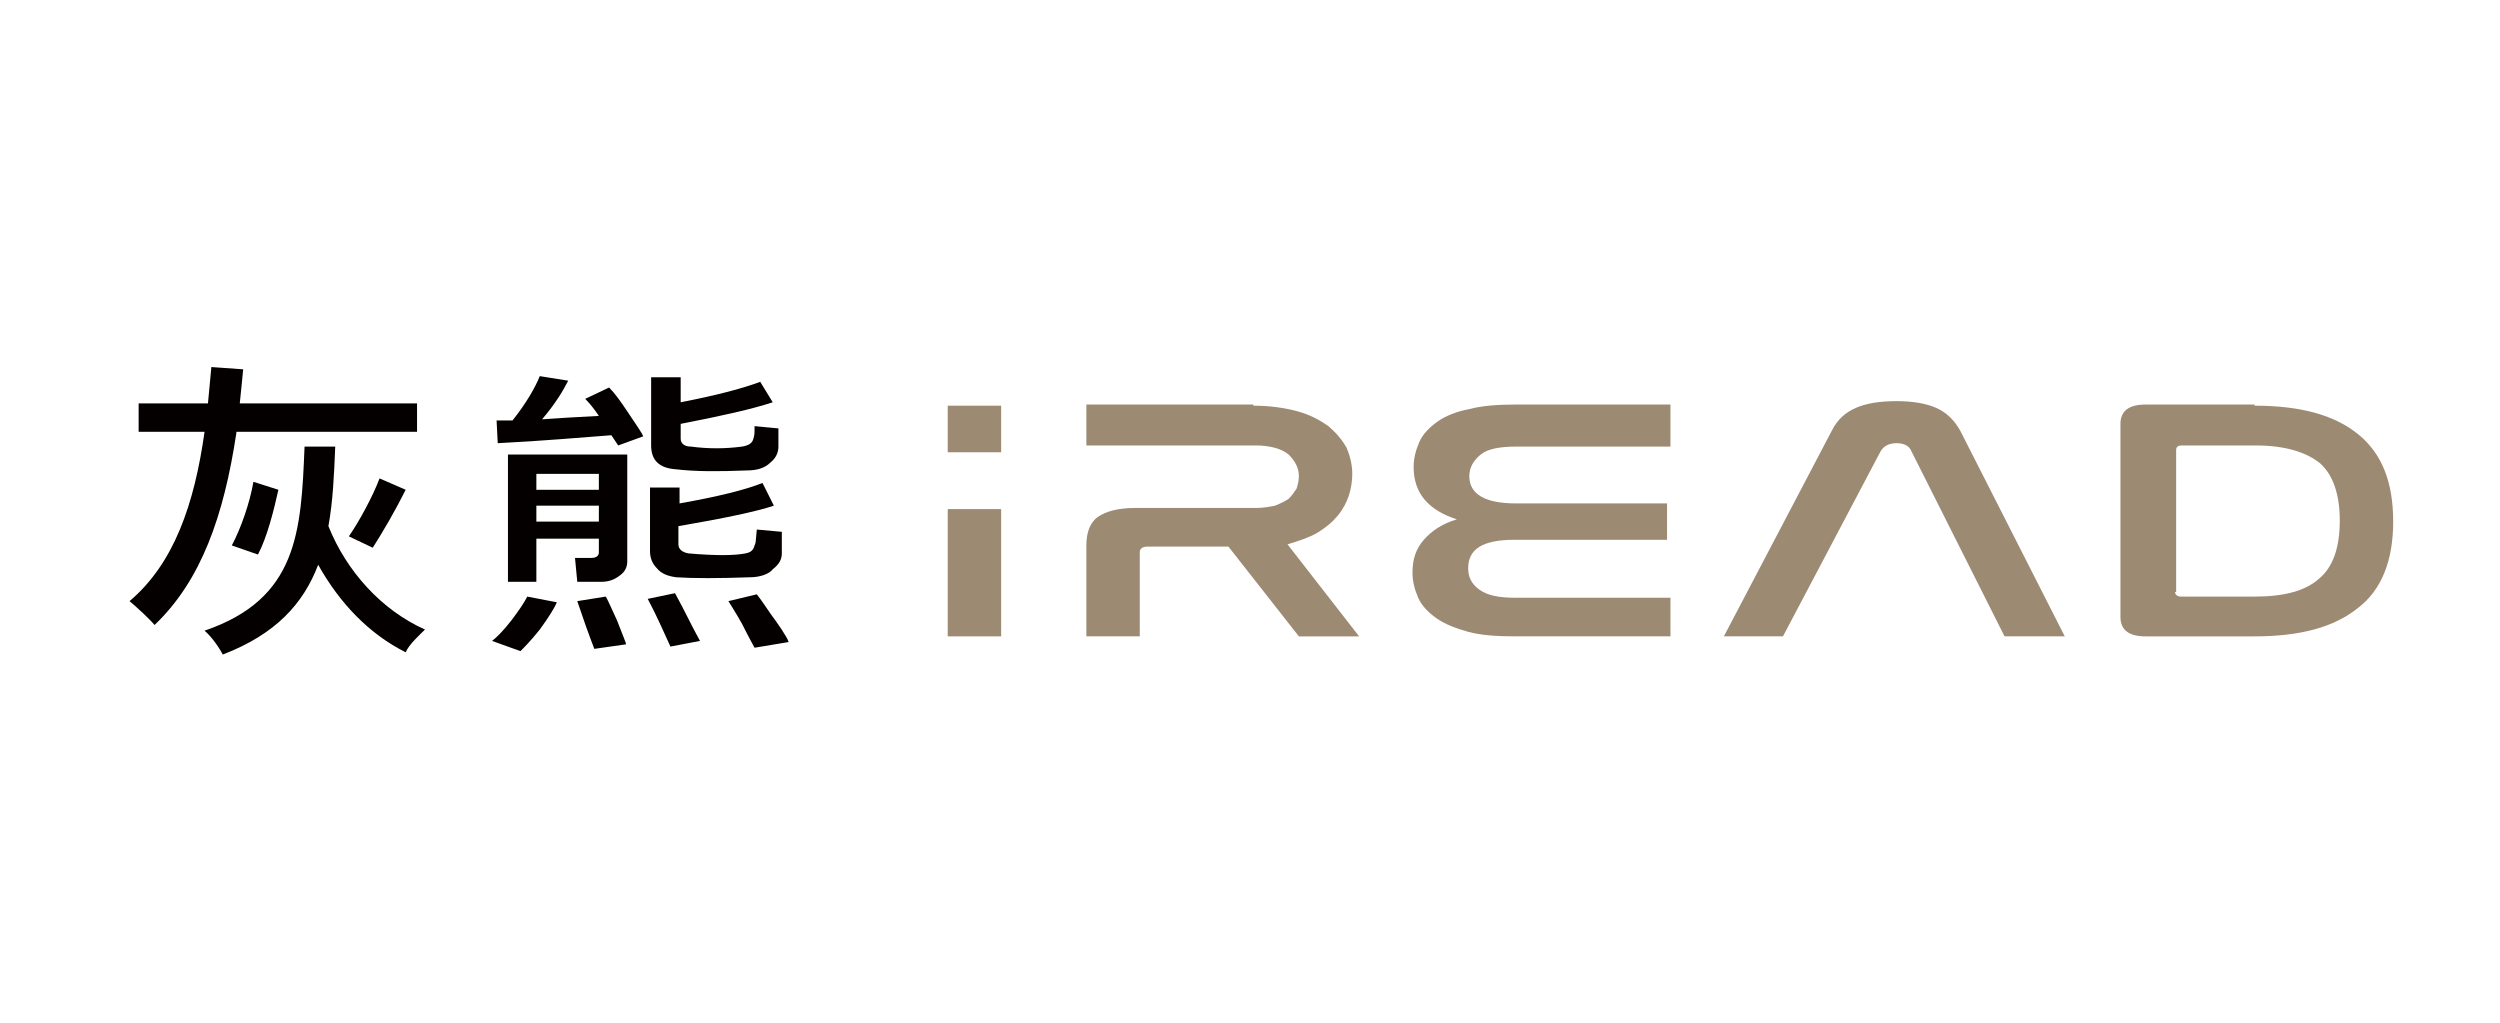 <?xml version="1.0" encoding="utf-8"?>
<!-- Generator: Adobe Illustrator 25.0.1, SVG Export Plug-In . SVG Version: 6.00 Build 0)  -->
<svg version="1.1" id="圖層_1" xmlns="http://www.w3.org/2000/svg" xmlns:xlink="http://www.w3.org/1999/xlink" x="0px" y="0px"
	 viewBox="0 0 220 90" style="enable-background:new 0 0 220 90;" xml:space="preserve">
<style type="text/css">
	.st0{fill:#9C8A72;}
	.st1{fill:#040000;}
</style>
<g>
	<g>
		<g>
			<path class="st0" d="M110.3,35.7c1.5,0,2.8,0.2,3.9,0.5c1.1,0.3,2,0.8,2.7,1.3c0.7,0.6,1.2,1.2,1.6,1.9c0.3,0.7,0.5,1.5,0.5,2.3
				c0,0.6-0.1,1.3-0.3,1.9c-0.2,0.6-0.5,1.2-1,1.8c-0.5,0.6-1,1-1.8,1.5c-0.7,0.4-1.6,0.7-2.6,1l6.3,8.1h-5.3l-6.2-7.9h-7.1
				c-0.5,0-0.7,0.2-0.7,0.5V56h-4.7v-8c0-1.1,0.3-2,1-2.5c0.7-0.5,1.8-0.8,3.3-0.8h10.6c0.7,0,1.2-0.1,1.7-0.2
				c0.5-0.2,0.9-0.4,1.2-0.6c0.3-0.3,0.5-0.6,0.7-0.9c0.1-0.3,0.2-0.7,0.2-1.1c0-0.7-0.3-1.3-0.9-1.9c-0.6-0.5-1.6-0.8-2.9-0.8H95.6
				v-3.6H110.3z"/>
			<path class="st0" d="M147,35.7v3.6h-13.6c-1.4,0-2.5,0.2-3.1,0.7c-0.6,0.5-1,1.1-1,1.9c0,1.6,1.4,2.4,4.1,2.4h13.3v3.2h-13.4
				c-2.8,0-4.1,0.8-4.1,2.5c0,0.8,0.3,1.4,1,1.9c0.7,0.5,1.7,0.7,3.1,0.7H147V56h-13.7c-1.6,0-3-0.1-4.1-0.4
				c-1.1-0.3-2.1-0.7-2.8-1.2c-0.7-0.5-1.3-1.1-1.6-1.8c-0.3-0.7-0.5-1.4-0.5-2.2c0-1.2,0.3-2.1,1-2.9c0.7-0.8,1.6-1.4,2.9-1.8
				c-2.5-0.8-3.8-2.3-3.8-4.6c0-0.8,0.2-1.5,0.5-2.2c0.3-0.7,0.9-1.3,1.6-1.8c0.7-0.5,1.7-0.9,2.8-1.1c1.1-0.3,2.5-0.4,4.1-0.4H147z
				"/>
			<path class="st0" d="M156.9,56h-5.2l9.5-18.1c0.5-1,1.2-1.6,2.1-2c0.9-0.4,2.1-0.6,3.6-0.6c1.4,0,2.6,0.2,3.5,0.6
				c0.9,0.4,1.6,1.1,2.1,2l9.2,18.1h-5.3l-8.2-16.3c-0.2-0.5-0.7-0.7-1.3-0.7c-0.6,0-1.1,0.2-1.4,0.7L156.9,56z"/>
			<path class="st0" d="M198.4,35.7c4,0,7,0.8,9.1,2.5c2.1,1.7,3.1,4.2,3.1,7.7c0,3.4-1,6-3.1,7.6c-2.1,1.7-5.1,2.5-9.1,2.5h-9.6
				c-1.5,0-2.2-0.6-2.2-1.7v-17c0-1.1,0.7-1.7,2.2-1.7H198.4z M191.4,52.1c0,0.2,0.2,0.4,0.5,0.4h6.5c2.6,0,4.5-0.5,5.7-1.6
				c1.2-1,1.8-2.7,1.8-5.1c0-2.3-0.6-4-1.7-5c-1.2-1-3.1-1.6-5.7-1.6h-6.5c-0.3,0-0.5,0.1-0.5,0.4V52.1z"/>
			<g>
				<rect x="83.4" y="35.7" class="st0" width="4.7" height="4.1"/>
				<rect x="83.4" y="44.8" class="st0" width="4.7" height="11.2"/>
			</g>
		</g>
	</g>
	<g>
		<path class="st1" d="M20.8,38.1c-1.1,7.3-3.1,13-7.2,16.9c-0.4-0.5-1.6-1.6-2.2-2.1c3.9-3.3,5.7-8.5,6.6-14.9h-5.8v-2.5h6.1
			c0.1-1,0.2-2.1,0.3-3.2l2.8,0.2c-0.1,1-0.2,2.1-0.3,3h15.6v2.5H20.8z M29.5,39.3c-0.1,2.5-0.2,4.8-0.6,7c1.6,4,4.7,7.4,8.5,9.1
			c-0.5,0.5-1.4,1.3-1.7,2c-3.2-1.6-5.8-4.3-7.7-7.7c-1.3,3.4-3.7,6.1-8.4,7.9c-0.3-0.6-1-1.6-1.6-2.1c8.2-2.8,8.5-8.7,8.8-16.2
			H29.5z M20.4,48c0.8-1.5,1.6-3.8,1.9-5.6l2.2,0.7c-0.4,1.8-1,4.2-1.8,5.7L20.4,48z M30.7,47.2c0.9-1.3,2.1-3.5,2.7-5.1l2.3,1
			c-0.9,1.8-2,3.7-2.9,5.1L30.7,47.2z"/>
		<path class="st1" d="M45.8,57.3l-2.5-0.9c0.4-0.3,1-0.9,1.7-1.8c0.6-0.8,1.1-1.5,1.4-2.1l2.6,0.5c-0.2,0.5-0.7,1.3-1.5,2.4
			C46.7,56.4,46.1,57,45.8,57.3z M43.8,39l-0.1-2c0.4,0,0.9,0,1.4,0c1.2-1.5,2-2.9,2.4-3.9l2.5,0.4c-0.4,0.8-1.1,2-2.3,3.4
			c1.4-0.1,3-0.2,5-0.3c-0.4-0.6-0.8-1.1-1.2-1.5l2.1-1c0.5,0.5,1,1.2,1.6,2.1c0.8,1.2,1.3,1.9,1.4,2.2l-2.2,0.8
			c-0.2-0.3-0.4-0.6-0.6-0.9C51.1,38.5,47.8,38.8,43.8,39z M52.7,47.4h-5.5v3.8h-2.5V40h10.5v9.4c0,0.5-0.2,0.9-0.6,1.2
			c-0.5,0.4-1,0.6-1.7,0.6h-2.1l-0.2-2.1H52c0.5,0,0.7-0.2,0.7-0.5V47.4z M52.7,43.1v-1.4h-5.5v1.4H52.7z M47.2,45.9h5.5v-1.4h-5.5
			V45.9z M52.3,57.1c-0.5-1.3-1-2.7-1.5-4.2l2.5-0.4c0.1,0.1,0.4,0.8,1,2.1c0.5,1.3,0.8,2,0.8,2.1L52.3,57.1z M59,56.9
			c-0.6-1.3-1.2-2.7-2-4.2l2.4-0.5c0.1,0.2,0.5,0.9,1.1,2.1s1,1.9,1.1,2.1L59,56.9z M66,50.8c-2.8,0.1-5,0.1-6.5,0
			c-0.7-0.1-1.3-0.3-1.7-0.8c-0.4-0.4-0.6-0.9-0.6-1.5v-5.6h2.6v1.4c3.4-0.6,5.8-1.2,7.3-1.8l1,2c-1.5,0.5-4.3,1.1-8.4,1.8v1.6
			c0,0.4,0.3,0.7,0.9,0.8c2.3,0.2,4,0.2,5,0c0.5-0.1,0.7-0.3,0.8-0.7c0.1-0.2,0.1-0.2,0.2-1.4l2.2,0.2v1.9c0,0.6-0.3,1-0.8,1.4
			C67.7,50.5,66.9,50.8,66,50.8z M65.7,41.4c-2.5,0.1-4.5,0.1-6.2-0.1c-1.5-0.1-2.2-0.8-2.2-2.1v-6h2.6v2.2c3.1-0.6,5.4-1.2,7-1.8
			l1.1,1.8c-1.8,0.6-4.5,1.2-8.1,1.9v1.3c0,0.4,0.3,0.7,0.9,0.7c1.5,0.2,3,0.2,4.5,0c0.6-0.1,0.9-0.3,1-0.7s0.1-0.3,0.1-1.1l2.1,0.2
			v1.6c0,0.5-0.2,1-0.7,1.4C67.3,41.2,66.6,41.4,65.7,41.4z M64.1,52.9l2.5-0.6c0,0,0.4,0.5,1.2,1.7c0.6,0.8,1.5,2.1,1.6,2.5
			L66.4,57c0,0-0.5-0.9-1.1-2.1C64.8,54,64.1,52.9,64.1,52.9z"/>
	</g>
</g>
</svg>
